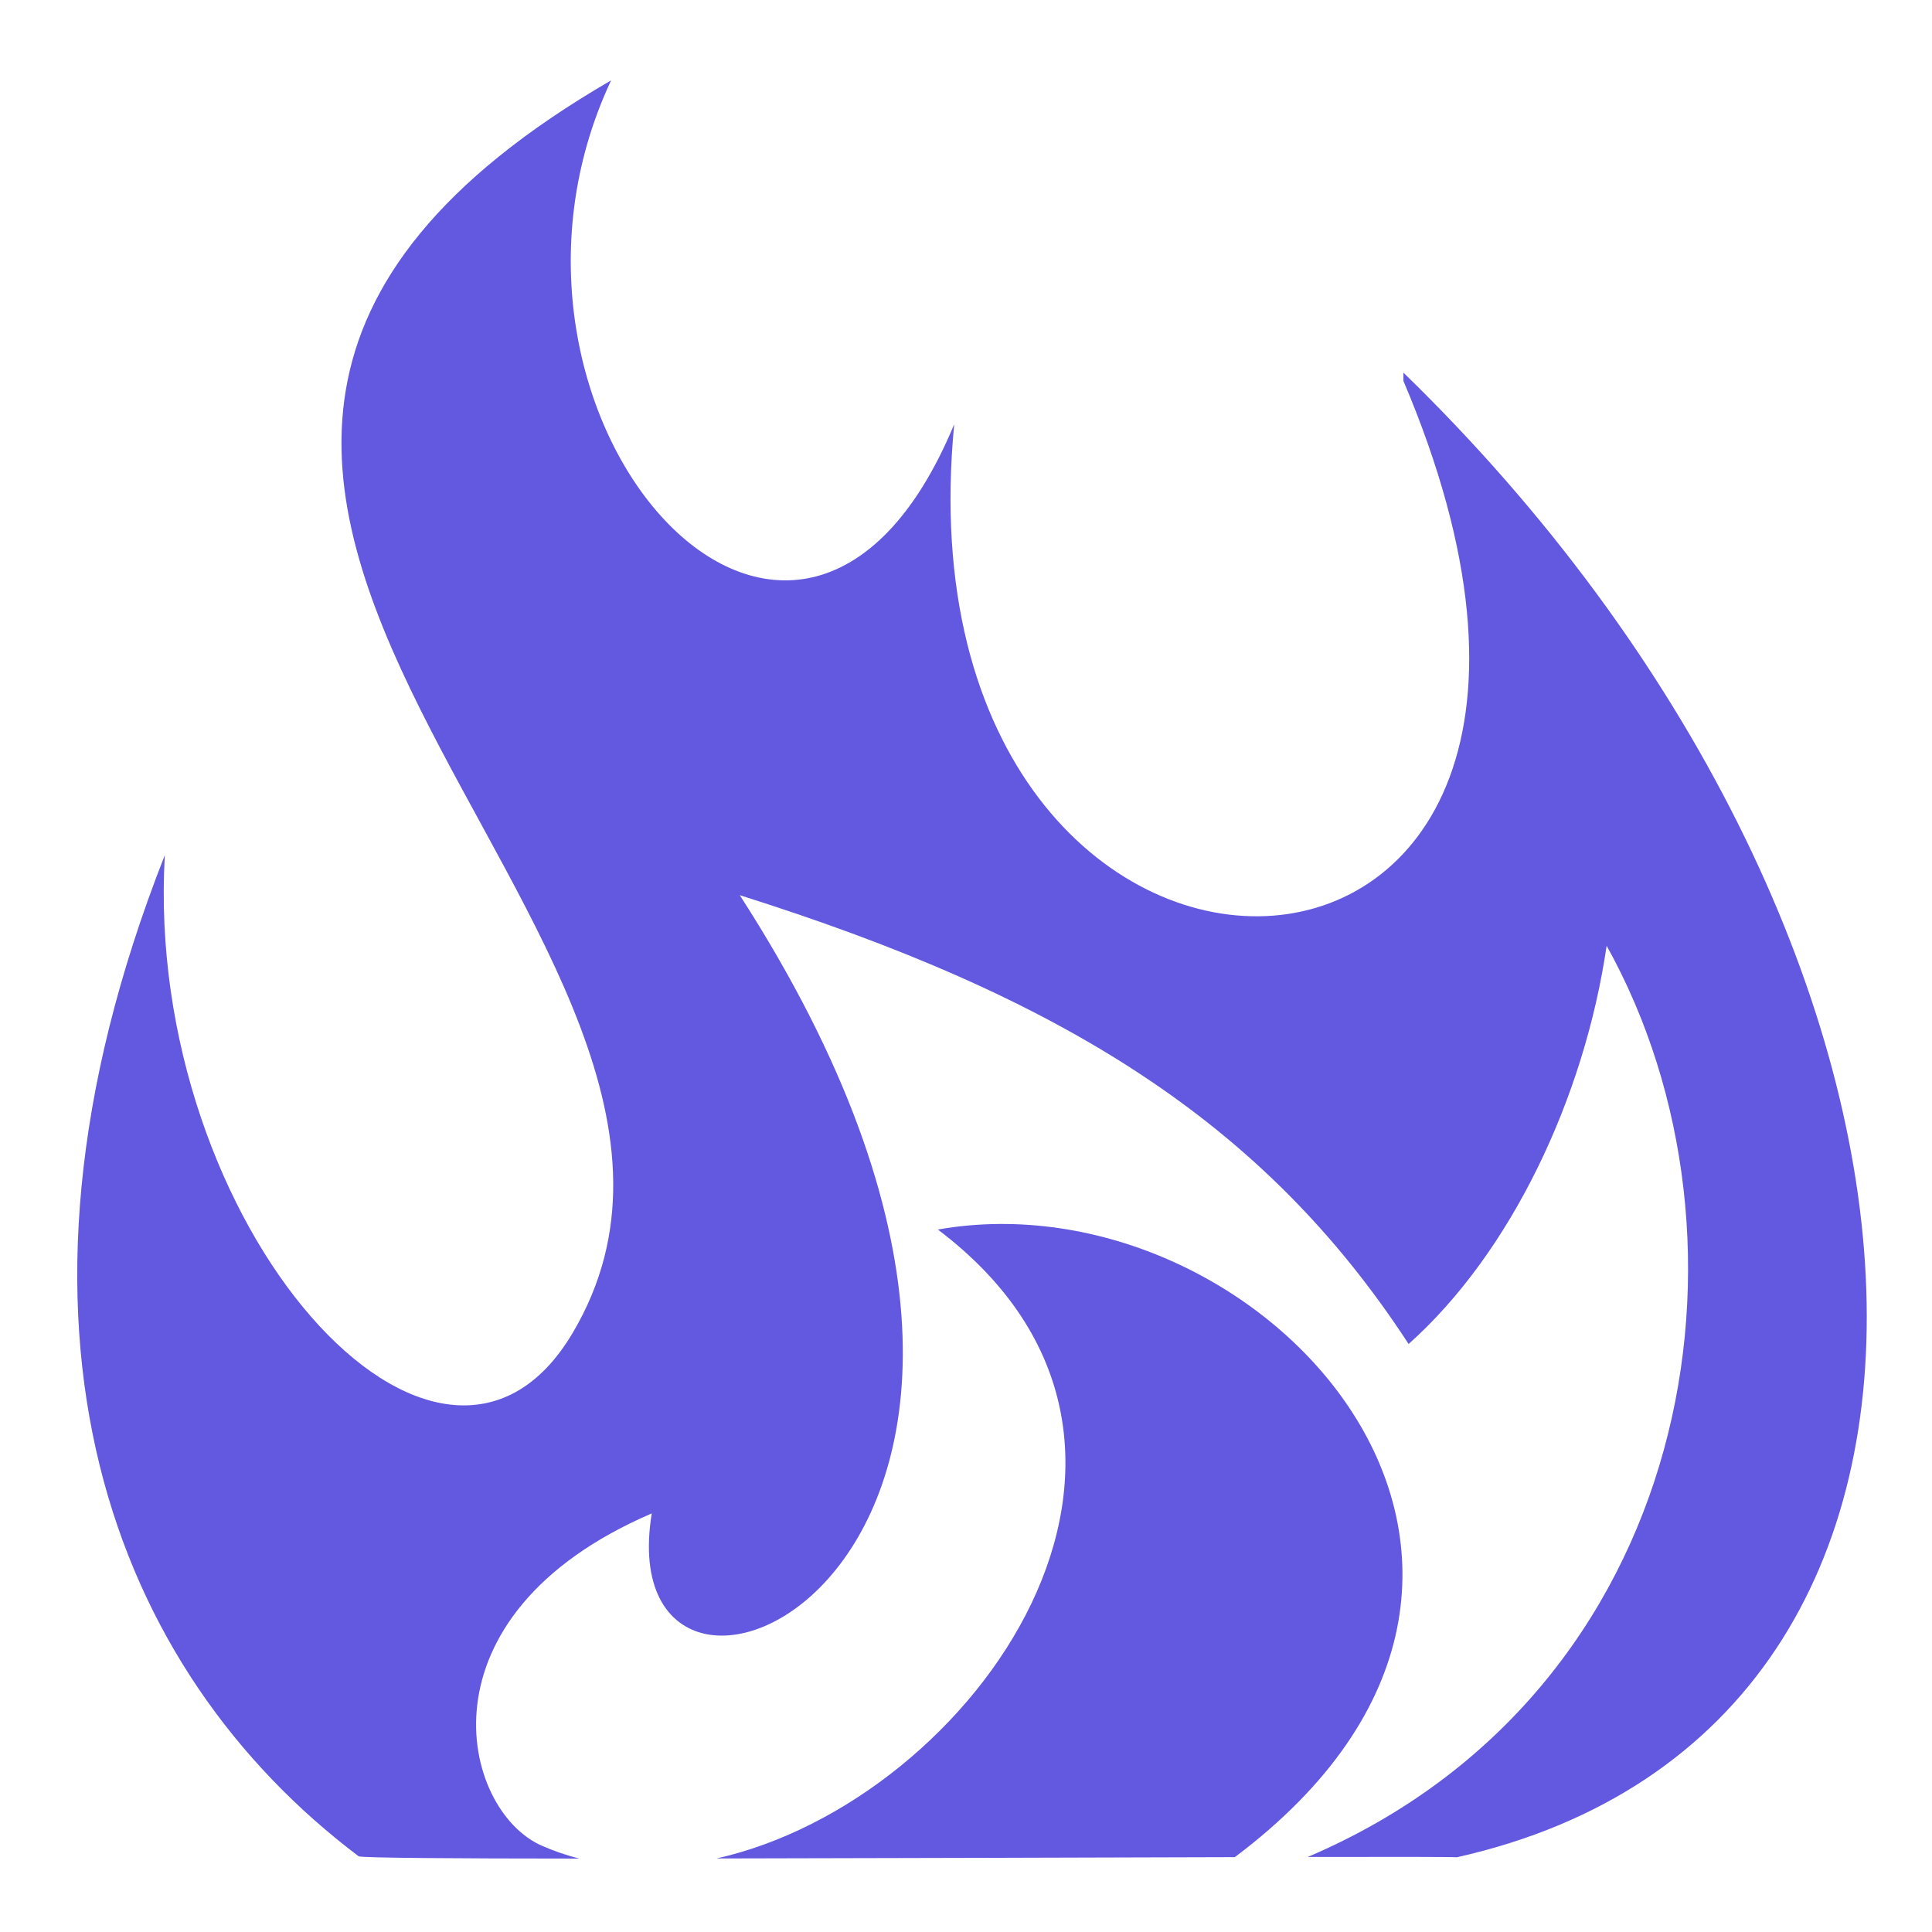 <svg xmlns="http://www.w3.org/2000/svg" fill="#6358e0" width="800px" height="800px" viewBox="0 0 32 32" version="1.1">
<title>fire</title>
<path d="M11.87 30.782c2.827-0.004 6.12-0.016 8.583-0.022 6.399-4.805 0.449-11.341-4.919-10.395 4.74 3.583 0.616 9.454-3.664 10.417zM23.245 6.173c0.001 0.045 0 0.090 0 0.136 4.927 11.598-8.514 11.801-7.44 0.717-2.601 6.269-8.292-0.134-5.683-5.695v-0c-11.473 6.657 3.244 14.186-0.636 20.745-2.189 3.7-7.109-1.768-6.756-7.912-3.107 7.886-0.845 13.525 3.212 16.583 0.107 0.026 1.583 0.036 3.653 0.037-0.212-0.054-0.419-0.125-0.622-0.214-1.335-0.586-2.12-3.808 1.822-5.503-0.787 4.838 8.606 0.838 1.458-10.24l0-0c5.318 1.677 8.675 3.745 11.078 7.434 1.694-1.511 2.91-4.074 3.28-6.596 2.713 4.869 1.466 12.355-4.95 15.092 1.419-0.003 2.37-0.002 2.471 0.005 9.657-2.17 8.694-15.283-0.886-24.589z" fill="#6358e0"/>
</svg>
